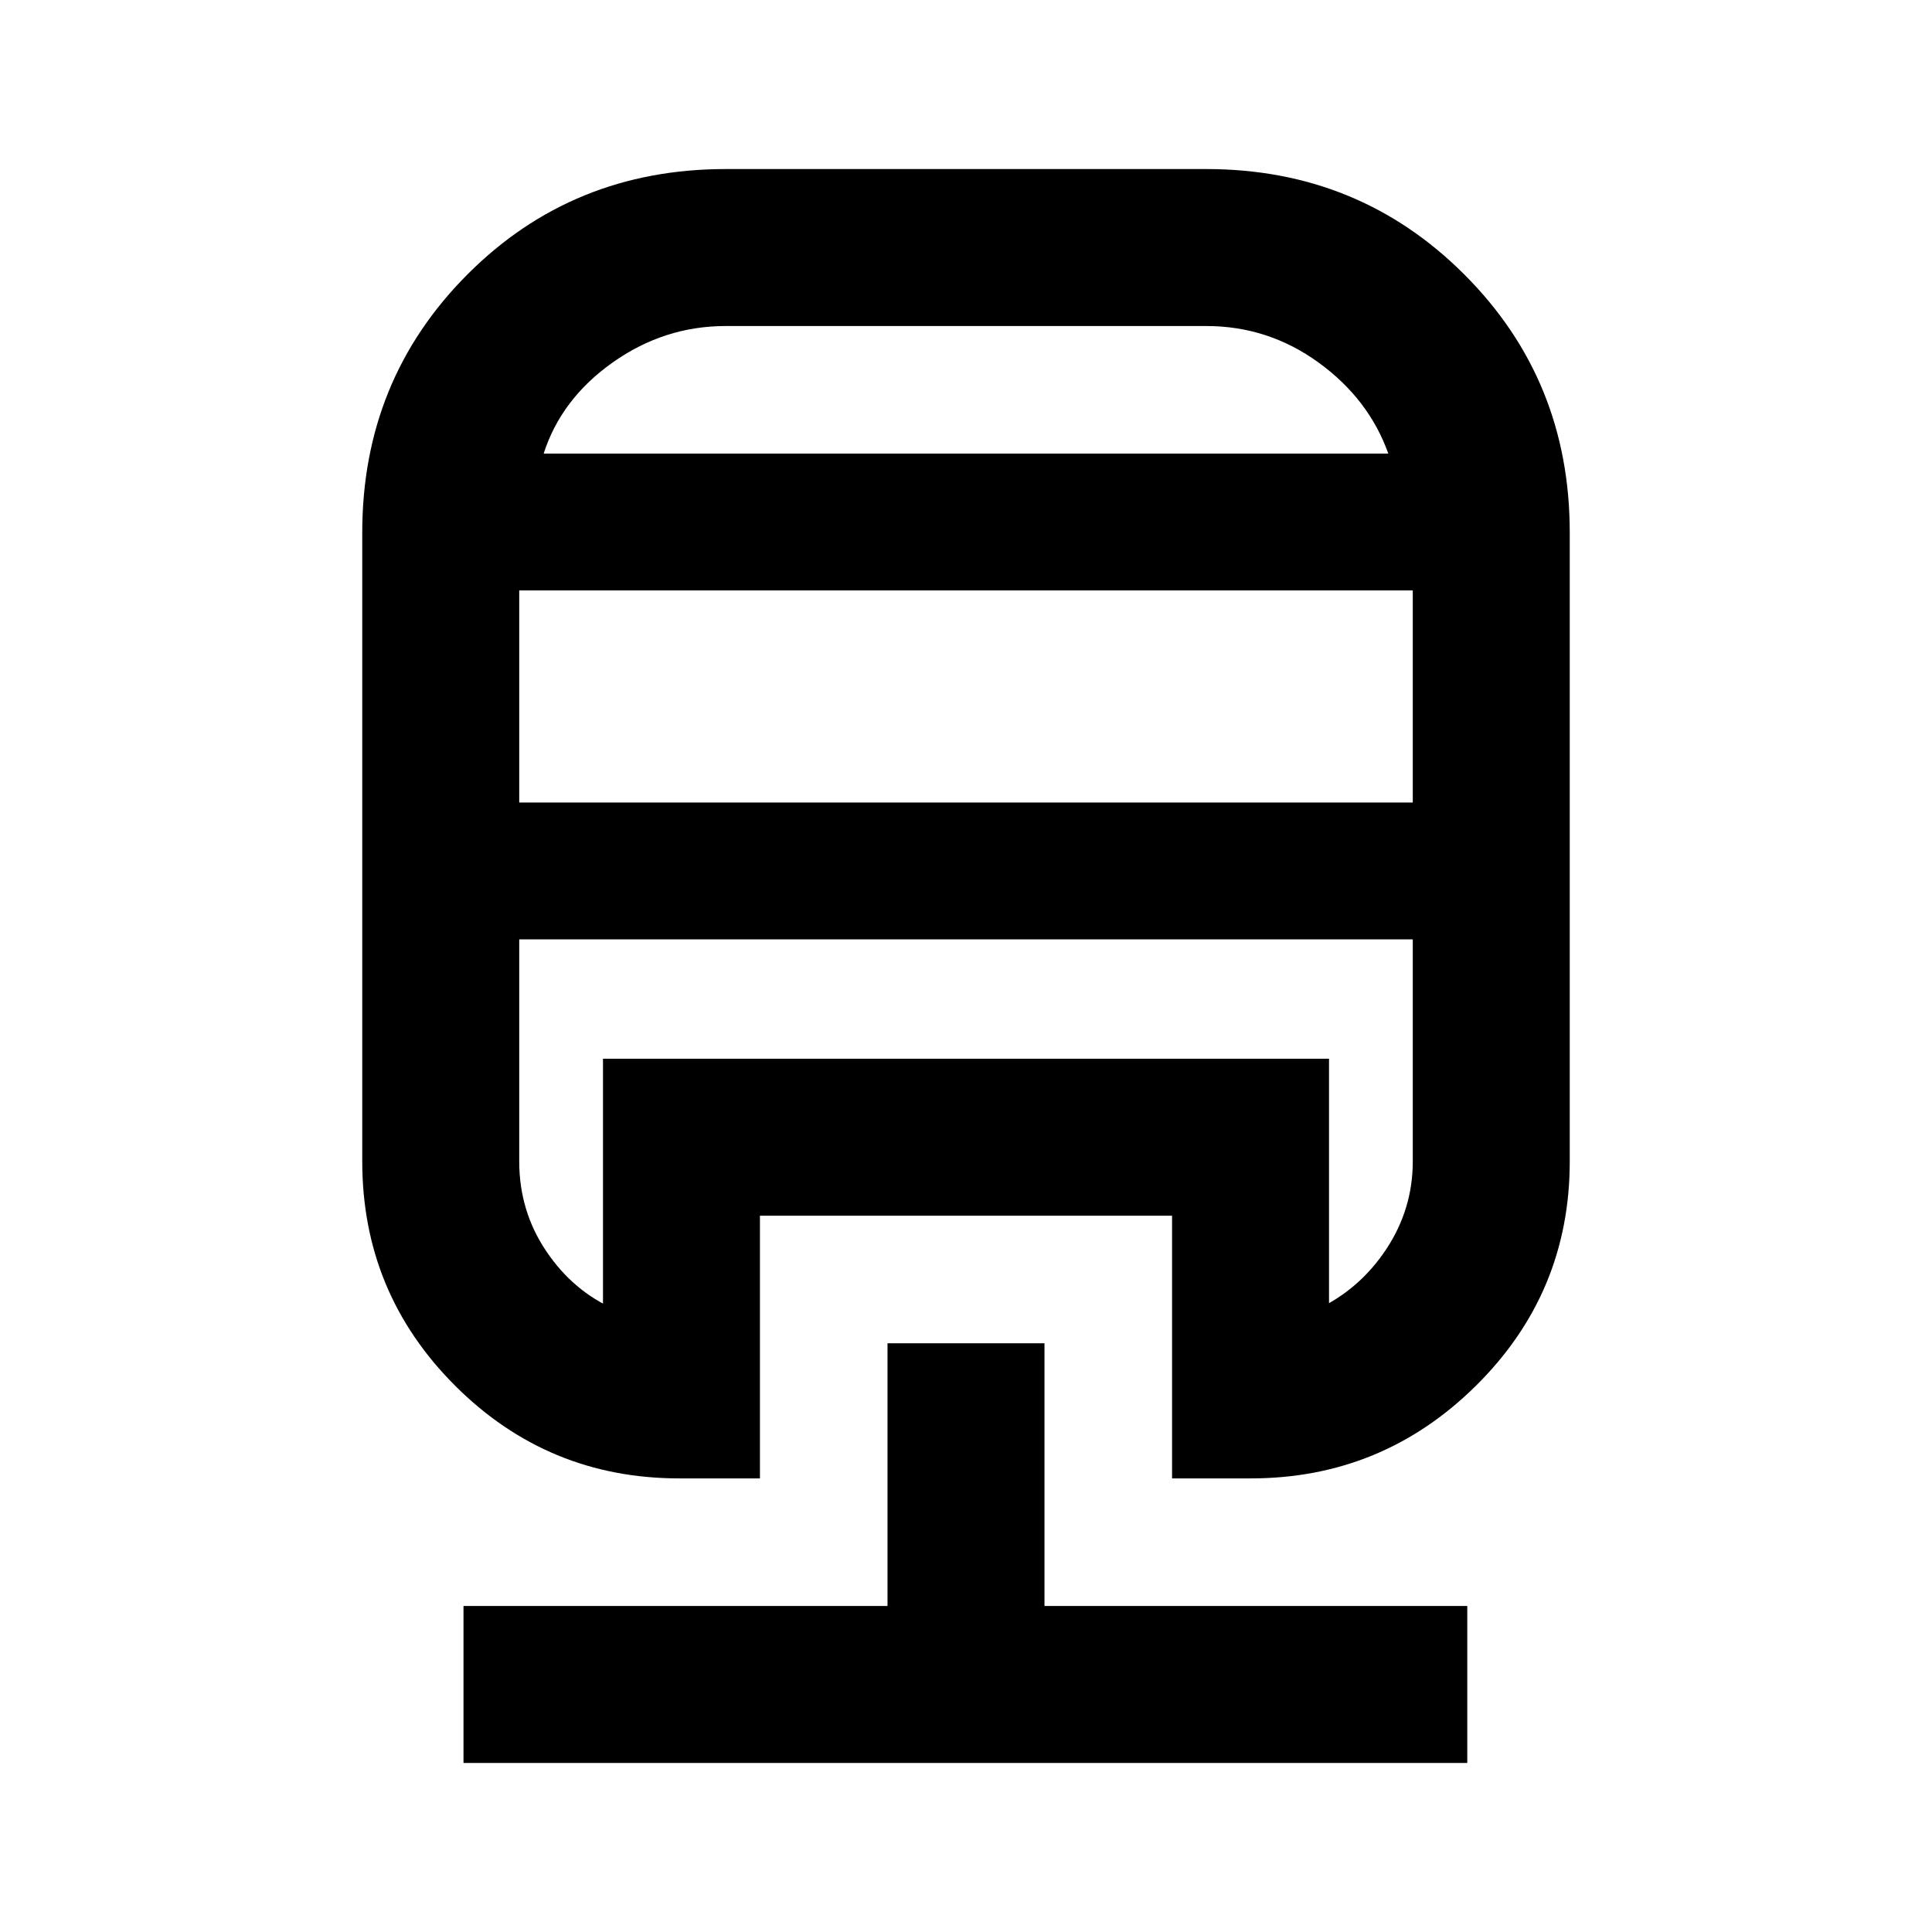 <svg xmlns="http://www.w3.org/2000/svg" height="20" viewBox="0 -960 960 960" width="20"><path d="M441-292.54h78V-162h210.08v78H230.31v-78H441v-130.54ZM360.62-876h238.76q75.85 0 128.23 52.39Q780-771.23 780-695.38v312.46q0 65.33-46.56 111.43-46.55 46.1-111.98 46.1h-39.07v-130.53H377.61v130.53h-40.07q-65.33 0-111.43-46.1Q180-317.59 180-382.92v-312.46q0-75.85 52.24-128.23Q284.47-876 360.62-876ZM258-493.23v110.31q0 24.7 13.42 44.62 13.41 19.92 34.12 28.92h-5.92v-124.54h360.76v124.54h-5.92q21.19-10 34.37-29.92Q702-359.22 702-382.92v-110.31H258Zm0-173.39v105.39h444v-105.39H258ZM360.62-798q-30.62 0-56.2 18.12-25.57 18.11-34.27 45.27h419.7q-9.7-27.16-34.7-45.27Q630.14-798 599.38-798H360.62ZM258-493.23h444-47.54 5.92-360.76 5.92H258Zm102.62-241.38H689.85h-419.7 90.47Z"/></svg>